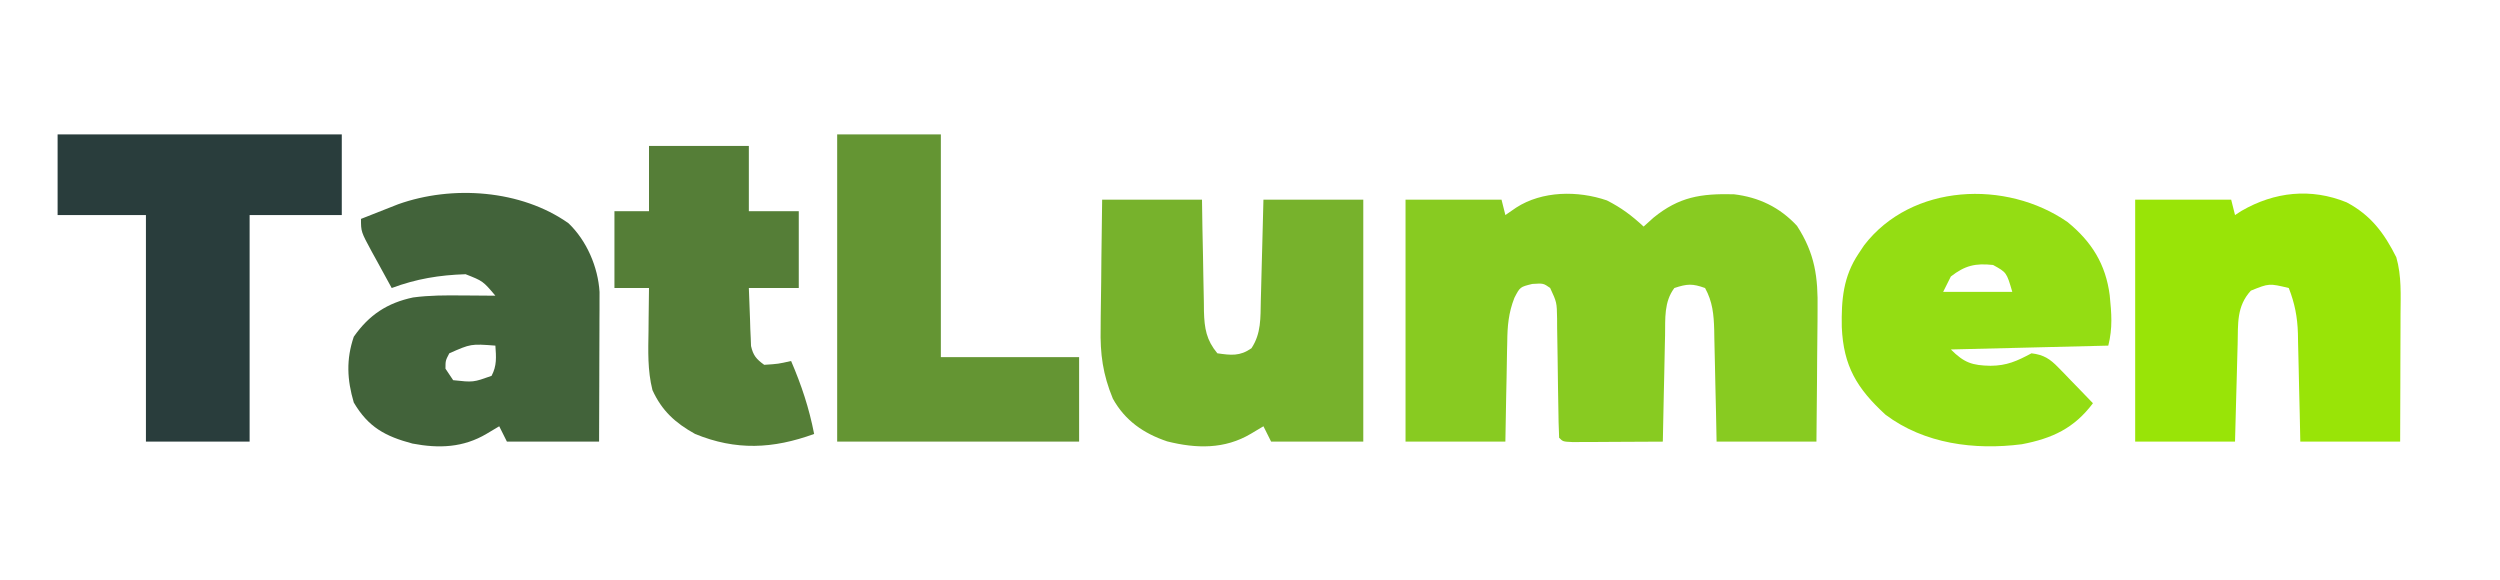 <?xml version="1.0" encoding="UTF-8"?>
<svg version="1.1" xmlns="http://www.w3.org/2000/svg" width="651" height="151">
<path d="M0 0 C3.798 1.932 6.451 3.934 9.562 6.812 C10.408 6.049 11.254 5.286 12.125 4.5 C18.832 -0.952 24.472 -1.802 33.047 -1.602 C39.561 -0.834 45.021 1.789 49.5 6.625 C54.2 13.889 54.994 19.988 54.855 28.438 C54.851 29.425 54.847 30.413 54.843 31.43 C54.826 34.558 54.788 37.685 54.75 40.812 C54.735 42.944 54.721 45.076 54.709 47.207 C54.679 52.409 54.62 57.61 54.562 62.812 C45.983 62.812 37.403 62.812 28.562 62.812 C28.514 60.344 28.465 57.875 28.414 55.332 C28.36 52.932 28.303 50.533 28.245 48.134 C28.207 46.47 28.172 44.807 28.141 43.143 C28.095 40.748 28.037 38.352 27.977 35.957 C27.965 35.217 27.953 34.477 27.942 33.715 C27.828 29.696 27.52 26.368 25.562 22.812 C22.273 21.632 20.91 21.697 17.562 22.812 C14.847 26.426 15.214 30.75 15.148 35.078 C15.129 35.872 15.11 36.665 15.09 37.482 C15.03 40.009 14.984 42.536 14.938 45.062 C14.899 46.779 14.86 48.495 14.82 50.211 C14.724 54.411 14.64 58.612 14.562 62.812 C10.25 62.841 5.938 62.859 1.625 62.875 C0.393 62.883 -0.838 62.892 -2.107 62.9 C-3.277 62.904 -4.447 62.907 -5.652 62.91 C-7.278 62.918 -7.278 62.918 -8.937 62.926 C-11.438 62.812 -11.438 62.812 -12.438 61.812 C-12.561 59.11 -12.624 56.43 -12.648 53.727 C-12.677 52.057 -12.705 50.388 -12.734 48.719 C-12.776 46.077 -12.813 43.434 -12.839 40.792 C-12.866 38.249 -12.912 35.707 -12.961 33.164 C-12.964 32.373 -12.967 31.583 -12.971 30.768 C-13.043 26.547 -13.043 26.547 -14.78 22.794 C-16.547 21.564 -16.547 21.564 -19.438 21.75 C-22.629 22.537 -22.629 22.537 -24.093 25.377 C-25.619 29.277 -25.912 32.71 -25.949 36.836 C-25.967 37.582 -25.985 38.328 -26.004 39.097 C-26.057 41.46 -26.092 43.824 -26.125 46.188 C-26.158 47.798 -26.193 49.409 -26.229 51.02 C-26.316 54.951 -26.376 58.881 -26.438 62.812 C-35.017 62.812 -43.597 62.812 -52.438 62.812 C-52.438 42.023 -52.438 21.233 -52.438 -0.188 C-44.188 -0.188 -35.938 -0.188 -27.438 -0.188 C-27.108 1.133 -26.777 2.453 -26.438 3.812 C-25.045 2.853 -25.045 2.853 -23.625 1.875 C-16.87 -2.496 -7.584 -2.601 0 0 Z " fill="#88CB21" transform="translate(418.438,52.188)"/>
<path d="M0 0 C6.328 3.352 9.802 8.041 12.938 14.312 C14.337 19.186 14.064 24.182 14.035 29.207 C14.034 30.154 14.032 31.102 14.031 32.078 C14.025 35.094 14.013 38.109 14 41.125 C13.995 43.174 13.99 45.223 13.986 47.271 C13.976 52.285 13.957 57.299 13.938 62.312 C5.357 62.312 -3.223 62.312 -12.062 62.312 C-12.111 59.928 -12.16 57.543 -12.211 55.086 C-12.265 52.762 -12.322 50.439 -12.38 48.116 C-12.418 46.508 -12.453 44.9 -12.484 43.292 C-12.53 40.973 -12.588 38.654 -12.648 36.336 C-12.66 35.623 -12.672 34.91 -12.683 34.176 C-12.809 29.878 -13.501 26.317 -15.062 22.312 C-20.195 21.079 -20.195 21.079 -24.938 23 C-28.686 27.079 -28.252 31.59 -28.379 36.922 C-28.4 37.649 -28.42 38.375 -28.442 39.124 C-28.507 41.437 -28.566 43.75 -28.625 46.062 C-28.668 47.634 -28.712 49.206 -28.756 50.777 C-28.863 54.622 -28.963 58.467 -29.062 62.312 C-37.642 62.312 -46.222 62.312 -55.062 62.312 C-55.062 41.523 -55.062 20.733 -55.062 -0.688 C-46.812 -0.688 -38.562 -0.688 -30.062 -0.688 C-29.733 0.632 -29.402 1.952 -29.062 3.312 C-28.223 2.771 -28.223 2.771 -27.367 2.219 C-18.795 -2.743 -9.322 -3.791 0 0 Z " fill="#99E407" transform="translate(611.062,52.688)"/>
<path d="M0 0 C8.58 0 17.16 0 26 0 C26.037 2.469 26.075 4.937 26.113 7.48 C26.16 9.88 26.211 12.279 26.262 14.679 C26.296 16.342 26.324 18.006 26.346 19.669 C26.38 22.065 26.432 24.46 26.488 26.855 C26.495 27.595 26.501 28.335 26.508 29.097 C26.632 33.511 27.134 36.564 30 40 C33.557 40.508 35.86 40.798 38.875 38.688 C41.448 34.827 41.214 30.729 41.316 26.27 C41.337 25.519 41.358 24.769 41.379 23.996 C41.445 21.601 41.504 19.207 41.562 16.812 C41.606 15.188 41.649 13.564 41.693 11.939 C41.801 7.96 41.9 3.98 42 0 C50.58 0 59.16 0 68 0 C68 20.79 68 41.58 68 63 C60.08 63 52.16 63 44 63 C43.34 61.68 42.68 60.36 42 59 C40.928 59.639 39.855 60.279 38.75 60.938 C31.912 65.014 24.518 64.841 16.938 62.938 C10.828 60.885 5.949 57.527 2.785 51.801 C0.176 45.498 -0.544 40.183 -0.391 33.398 C-0.385 32.436 -0.379 31.473 -0.373 30.482 C-0.351 27.446 -0.301 24.411 -0.25 21.375 C-0.23 19.301 -0.212 17.227 -0.195 15.152 C-0.155 10.101 -0.077 5.052 0 0 Z " fill="#77B22C" transform="translate(287,52)"/>
<path d="M0 0 C4.726 4.483 7.716 11.402 8.101 17.916 C8.099 18.636 8.096 19.355 8.094 20.097 C8.094 21.328 8.094 21.328 8.094 22.583 C8.089 23.459 8.083 24.336 8.078 25.238 C8.077 26.143 8.075 27.047 8.074 27.979 C8.068 30.862 8.056 33.746 8.043 36.629 C8.038 38.586 8.033 40.543 8.029 42.5 C8.019 47.293 8 52.086 7.98 56.879 C0.06 56.879 -7.86 56.879 -16.02 56.879 C-16.68 55.559 -17.34 54.239 -18.02 52.879 C-19.092 53.518 -20.165 54.158 -21.27 54.816 C-27.37 58.453 -33.721 58.7 -40.617 57.383 C-47.658 55.503 -52.097 53.148 -55.895 46.691 C-57.649 40.744 -57.9 35.471 -55.895 29.566 C-51.922 23.873 -47.161 20.754 -40.449 19.336 C-36.156 18.764 -31.969 18.772 -27.645 18.816 C-26.813 18.821 -25.982 18.825 -25.125 18.83 C-23.09 18.842 -21.055 18.86 -19.02 18.879 C-22.259 15.064 -22.259 15.064 -26.781 13.285 C-33.63 13.505 -39.585 14.487 -46.02 16.879 C-47.361 14.445 -48.692 12.008 -50.02 9.566 C-50.592 8.531 -50.592 8.531 -51.176 7.475 C-54.02 2.219 -54.02 2.219 -54.02 -1.121 C-51.959 -1.939 -49.896 -2.75 -47.832 -3.559 C-46.109 -4.237 -46.109 -4.237 -44.352 -4.93 C-30.241 -9.975 -12.325 -8.704 0 0 Z M-31.02 33.879 C-32.015 35.777 -32.015 35.777 -32.02 37.879 C-31.03 39.364 -31.03 39.364 -30.02 40.879 C-24.792 41.449 -24.792 41.449 -20.02 39.754 C-18.599 37.09 -18.822 34.844 -19.02 31.879 C-25.398 31.397 -25.398 31.397 -31.02 33.879 Z " fill="#42633A" transform="translate(148.02,58.121)"/>
<path d="M0 0 C6.288 5.116 9.959 10.981 10.996 19.09 C11.462 23.839 11.793 27.516 10.625 32.188 C-2.905 32.517 -16.435 32.847 -30.375 33.188 C-26.888 36.675 -24.803 37.339 -20.062 37.438 C-15.791 37.417 -13.148 36.206 -9.375 34.188 C-6.182 34.575 -4.568 35.63 -2.359 37.91 C-1.831 38.448 -1.302 38.987 -0.758 39.541 C-0.219 40.105 0.32 40.669 0.875 41.25 C1.706 42.102 1.706 42.102 2.555 42.971 C3.918 44.37 5.273 45.778 6.625 47.188 C1.742 53.708 -3.972 56.361 -11.902 57.871 C-24.205 59.445 -37.228 57.788 -47.375 50.188 C-54.853 43.326 -58.334 37.515 -58.773 27.377 C-58.904 20.274 -58.418 14.21 -54.375 8.188 C-53.681 7.145 -53.681 7.145 -52.973 6.082 C-40.581 -10.067 -15.911 -11.031 0 0 Z M-30.375 14.188 C-31.035 15.508 -31.695 16.828 -32.375 18.188 C-26.435 18.188 -20.495 18.188 -14.375 18.188 C-15.851 13.127 -15.851 13.127 -19.375 11.188 C-23.999 10.685 -26.695 11.325 -30.375 14.188 Z " fill="#94DD13" transform="translate(538.375,57.812)"/>
<path d="M0 0 C24.42 0 48.84 0 74 0 C74 6.93 74 13.86 74 21 C66.08 21 58.16 21 50 21 C50 40.47 50 59.94 50 80 C41.09 80 32.18 80 23 80 C23 60.53 23 41.06 23 21 C15.41 21 7.82 21 0 21 C0 14.07 0 7.14 0 0 Z " fill="#293D3C" transform="translate(15,35)"/>
<path d="M0 0 C8.91 0 17.82 0 27 0 C27 19.14 27 38.28 27 58 C38.88 58 50.76 58 63 58 C63 65.26 63 72.52 63 80 C42.21 80 21.42 80 0 80 C0 53.6 0 27.2 0 0 Z " fill="#649533" transform="translate(218,35)"/>
<path d="M0 0 C8.58 0 17.16 0 26 0 C26 5.61 26 11.22 26 17 C30.29 17 34.58 17 39 17 C39 23.6 39 30.2 39 37 C34.71 37 30.42 37 26 37 C26.087 39.772 26.194 42.541 26.312 45.312 C26.346 46.491 26.346 46.491 26.381 47.693 C26.416 48.451 26.452 49.208 26.488 49.988 C26.514 50.685 26.541 51.381 26.568 52.099 C27.131 54.577 27.952 55.517 30 57 C33.645 56.765 33.645 56.765 37 56 C39.701 62.28 41.7 68.285 43 75 C32.31 78.896 22.642 79.377 12 75 C6.861 72.145 3.353 68.975 0.898 63.578 C-0.398 58.415 -0.21 53.424 -0.125 48.125 C-0.116 47.055 -0.107 45.985 -0.098 44.883 C-0.074 42.255 -0.041 39.628 0 37 C-2.97 37 -5.94 37 -9 37 C-9 30.4 -9 23.8 -9 17 C-6.03 17 -3.06 17 0 17 C0 11.39 0 5.78 0 0 Z " fill="#557E37" transform="translate(169,38)"/>
</svg>
